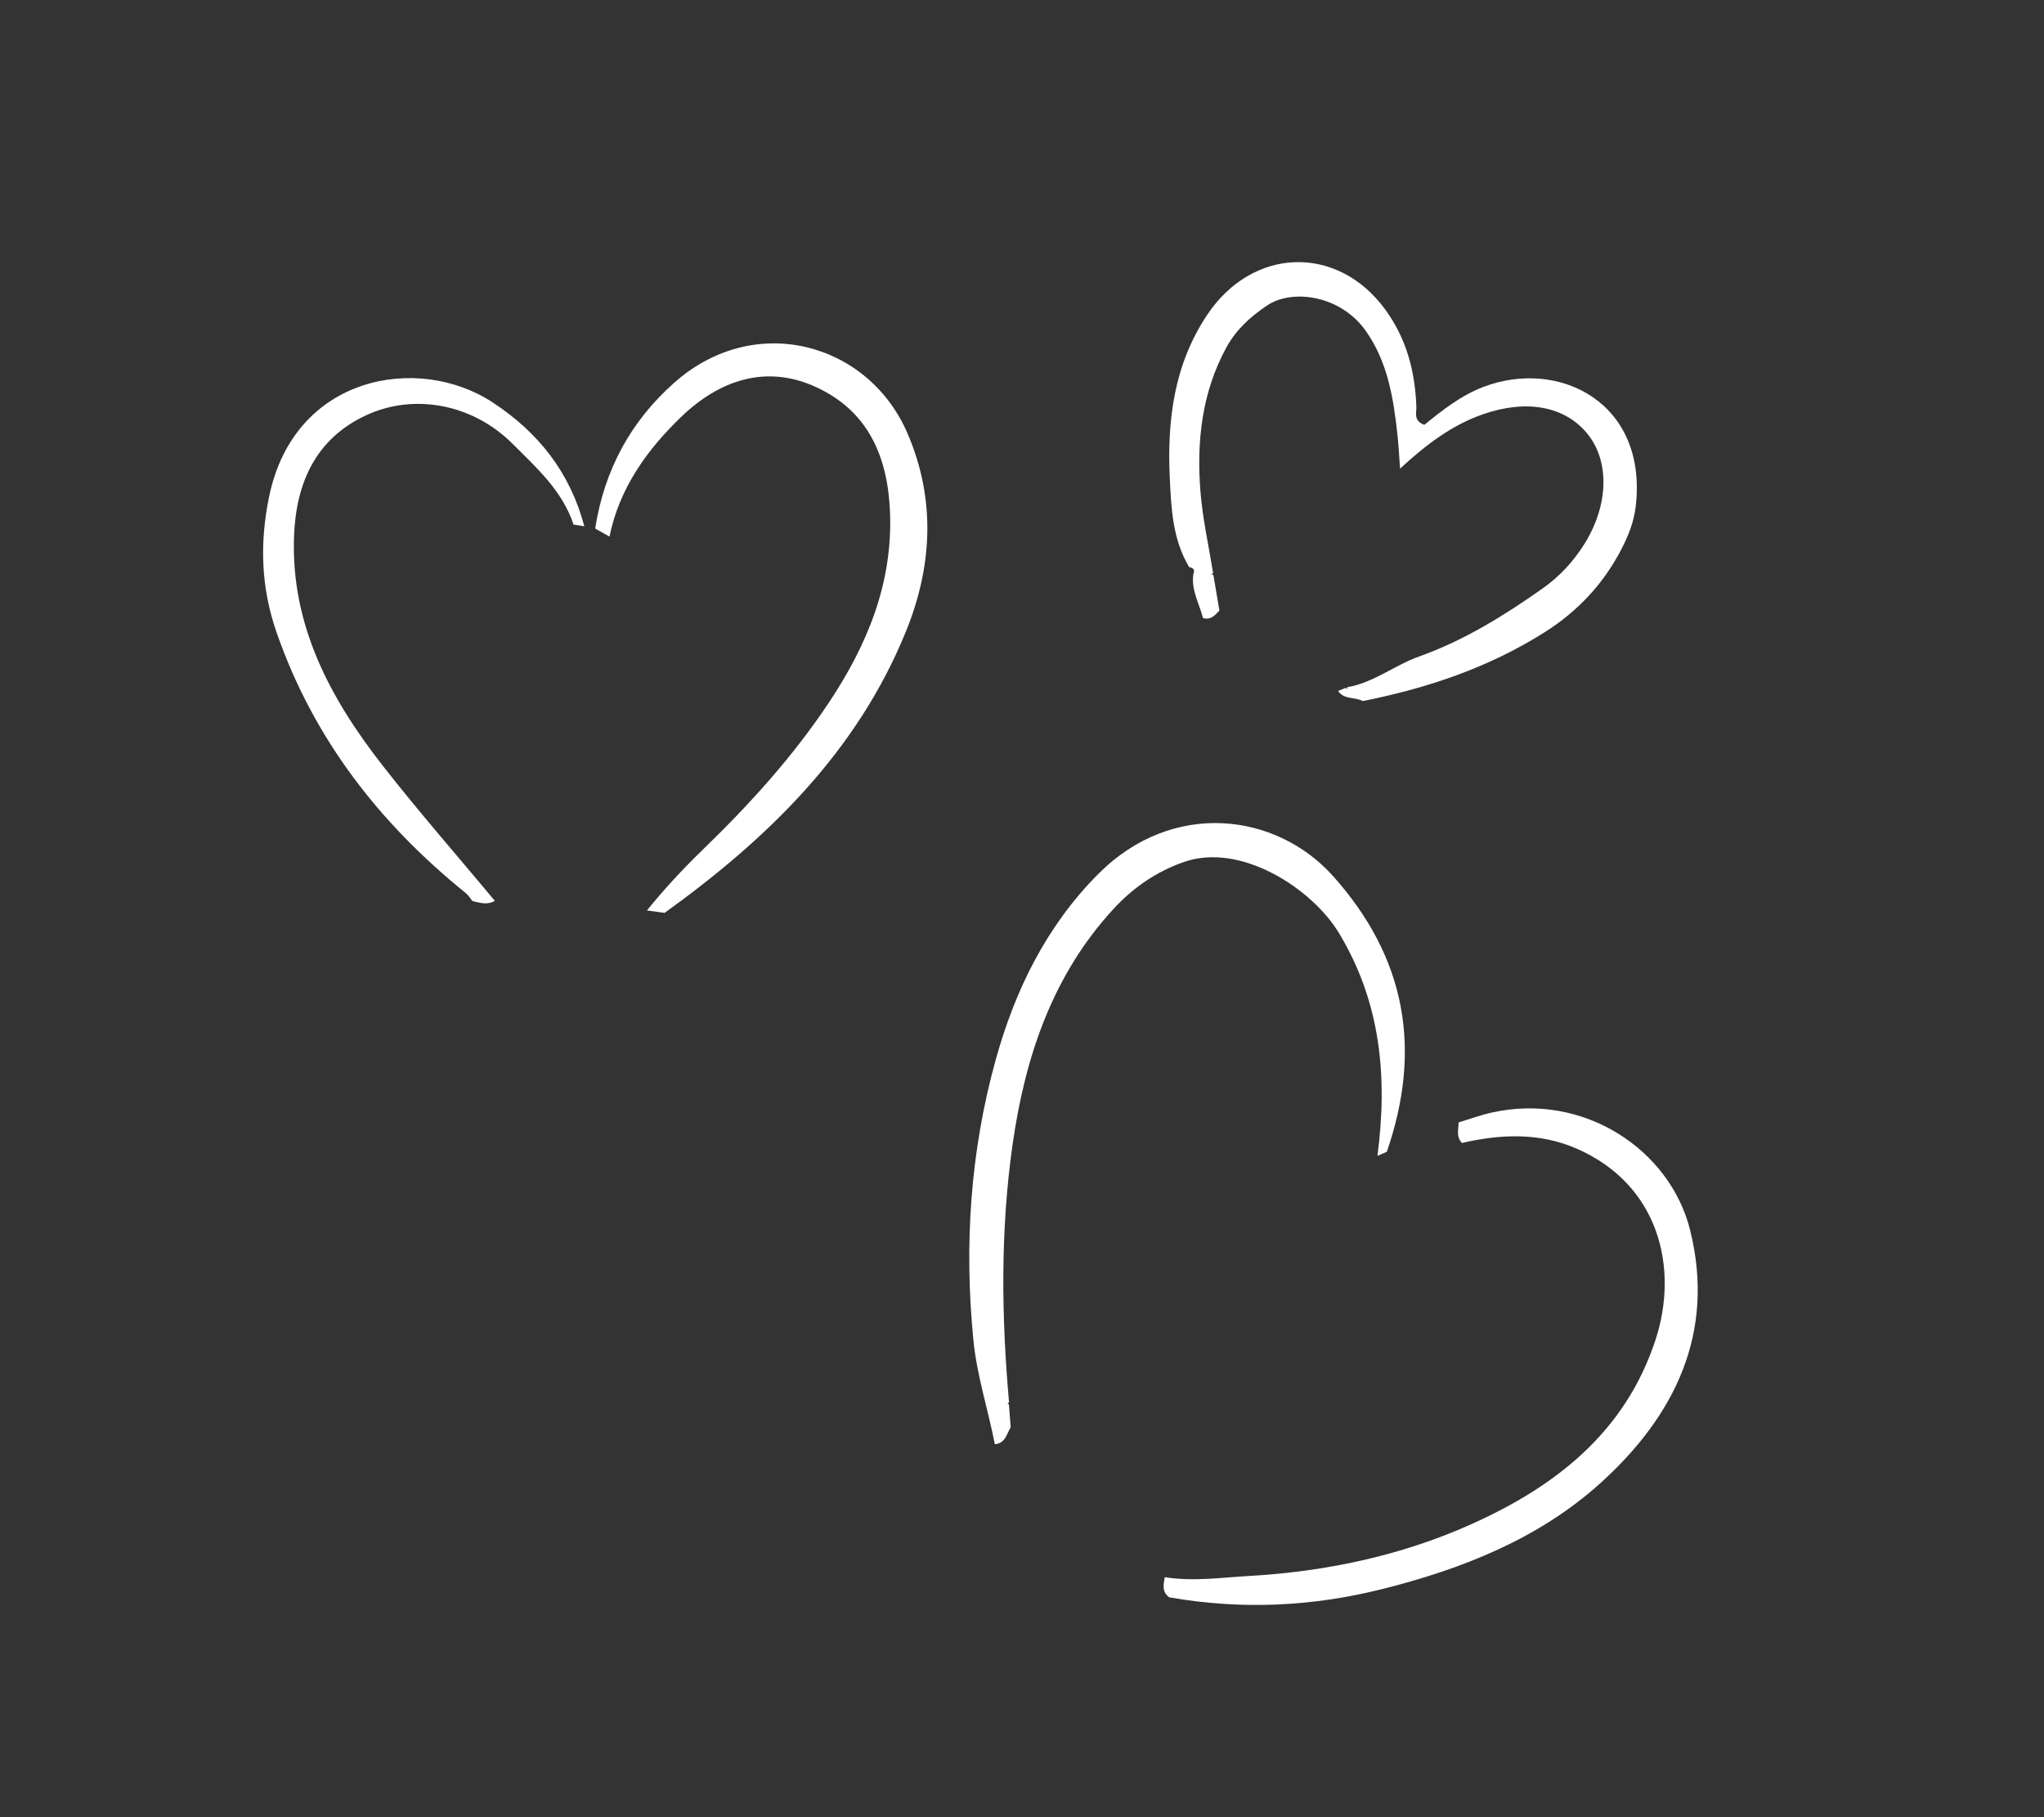 <svg width="108" height="96" viewBox="0 0 108 96" fill="none" xmlns="http://www.w3.org/2000/svg">
<rect x="0" y="0" width="108" height="96" fill="#333333" stroke="none"/>
<path d="M81.641 33.384C78.677 35.265 75.419 36.358 72.007 37.036C71.592 36.809 71.018 36.975 70.701 36.501C70.838 36.447 70.977 36.391 71.116 36.337L71.182 36.409C71.182 36.409 71.184 36.305 71.182 36.305C72.573 36.07 73.678 35.147 74.982 34.682C77.343 33.842 79.46 32.531 81.506 31.089C82.419 30.445 83.151 29.648 83.734 28.707C85.013 26.645 85.049 24.328 83.849 22.884C82.649 21.44 80.613 21.085 78.312 21.901C76.688 22.476 75.348 23.494 73.975 24.757C73.926 24.082 73.901 23.54 73.842 23.001C73.632 21.049 73.326 19.121 72.158 17.471C70.831 15.596 68.274 15.238 66.936 16.146C66.058 16.743 65.31 17.42 64.802 18.349C63.497 20.739 63.218 23.333 63.43 25.985C63.546 27.423 63.869 28.845 64.098 30.273L64.017 30.334C64.017 30.334 64.114 30.384 64.114 30.381C64.22 31.006 64.326 31.631 64.431 32.258C64.19 32.503 63.966 32.779 63.561 32.646C63.367 31.88 62.928 31.168 63.054 30.331C63.149 30.106 63.059 29.995 62.837 29.965C61.956 28.507 61.884 26.858 61.807 25.228C61.667 22.194 62.032 19.266 63.775 16.647C66.184 13.027 70.686 12.9 73.205 16.369C74.323 17.908 74.77 19.627 74.837 21.491C74.85 21.822 74.67 22.223 75.258 22.444C76.193 21.687 77.187 20.891 78.387 20.437C82.38 18.921 87.072 21.273 86.427 26.761C86.333 27.56 86.044 28.295 85.676 29.005C84.728 30.838 83.369 32.288 81.641 33.384Z" fill="white"/>
<path d="M70.446 46.294C74.292 50.602 75.147 55.428 73.276 60.849C73.111 60.919 72.947 60.992 72.781 61.062C73.324 56.911 72.966 52.949 70.735 49.273C69.331 46.957 65.575 44.486 62.561 45.535C61.094 46.047 59.86 46.902 58.821 48.032C55.603 51.535 54.166 55.834 53.507 60.429C52.856 64.972 52.91 69.534 53.316 74.092L53.234 74.136C53.234 74.136 53.309 74.198 53.31 74.196C53.34 74.593 53.372 74.993 53.401 75.394C53.192 75.761 53.115 76.251 52.564 76.297C52.209 74.46 51.618 72.686 51.432 70.8C50.937 65.782 51.266 60.826 52.615 55.971C53.636 52.295 55.297 48.909 58.037 46.164C61.963 42.227 67.441 42.928 70.446 46.294Z" fill="white"/>
<path d="M77.738 80.523C82.19 78.53 85.875 75.663 87.475 70.778C88.714 66.995 87.669 62.592 83.316 60.685C81.363 59.83 79.303 59.903 77.249 60.383C76.933 60.064 77.062 59.669 77.069 59.296C77.647 59.122 78.22 58.91 78.81 58.778C83.682 57.684 88.239 60.741 89.298 64.972C90.664 70.441 88.463 74.828 84.563 78.351C81.314 81.286 77.264 82.887 73.037 83.948C69.311 84.882 65.558 85.051 61.78 84.385C61.385 84.103 61.476 83.709 61.542 83.32C63.026 83.562 64.532 83.34 65.999 83.257C70.04 83.026 74.01 82.194 77.738 80.525L77.738 80.523Z" fill="white"/>
<path d="M47.95 22.895C49.465 26.413 49.254 29.955 47.861 33.375C45.272 39.732 40.554 44.313 35.114 48.226C34.804 48.182 34.494 48.139 34.182 48.098C35.102 46.961 36.093 45.894 37.147 44.874C39.597 42.502 41.884 39.987 43.787 37.131C45.828 34.066 47.183 30.801 47.024 27.023C46.902 24.125 45.88 21.746 43.173 20.474C40.469 19.205 37.988 20.109 36.008 22.008C34.216 23.725 32.722 25.78 32.205 28.349C31.953 28.204 31.701 28.062 31.448 27.921C31.928 24.852 33.301 22.28 35.624 20.22C39.885 16.439 45.888 18.102 47.95 22.896L47.95 22.895Z" fill="white"/>
<path d="M14.223 26.221C15.552 19.812 22.106 18.685 26.023 21.254C28.451 22.845 30.124 24.966 30.873 27.801C30.685 27.771 30.495 27.741 30.306 27.715C29.71 25.917 28.339 24.7 27.07 23.434C24.983 21.35 21.9 20.762 19.367 21.928C16.675 23.169 15.647 25.519 15.537 28.303C15.354 33.031 17.459 36.92 20.245 40.479C22.145 42.905 24.175 45.225 26.147 47.59C25.753 47.824 25.356 47.697 24.96 47.6C24.849 47.463 24.758 47.303 24.624 47.194C20.061 43.506 16.57 39.04 14.614 33.41C13.787 31.033 13.712 28.681 14.223 26.219L14.223 26.221Z" fill="white"/>
</svg>
